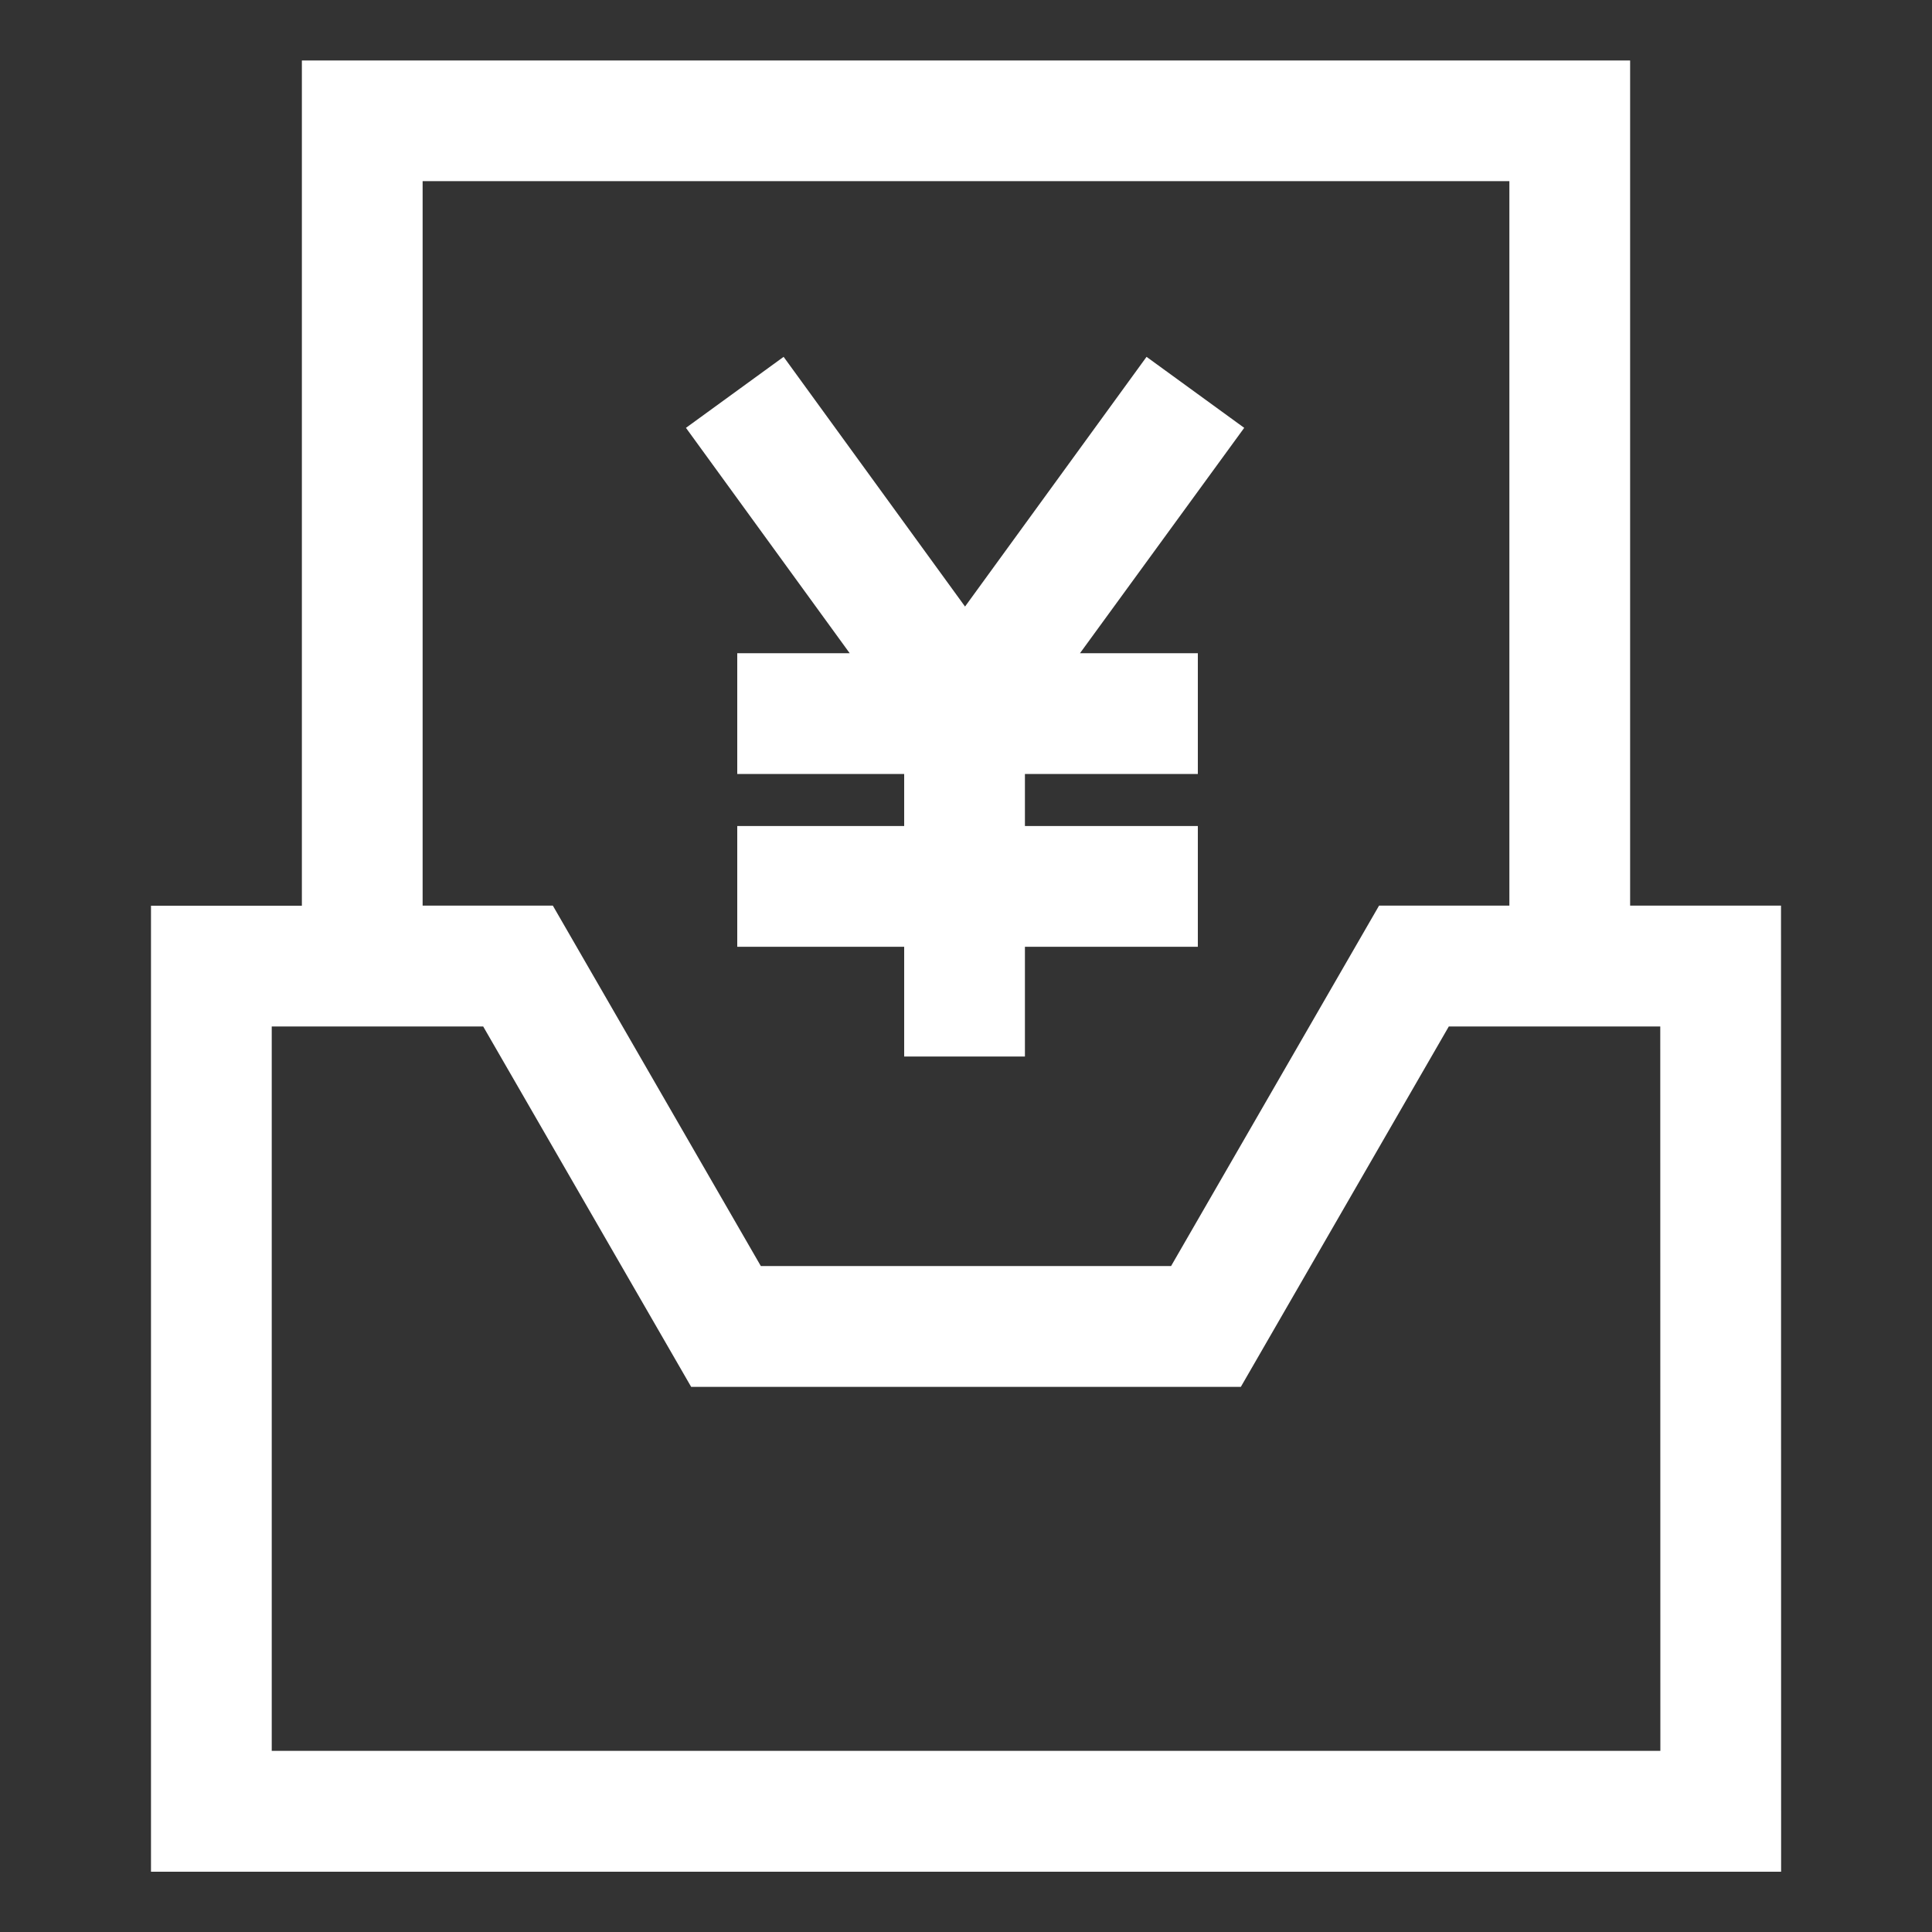 <svg xmlns="http://www.w3.org/2000/svg" width="20" height="20" viewBox="0 0 20 20">
  <rect x="0" y="0" width="20" height="20" fill="#333333" stroke="none"/>
  <g id="菜单_icon_工资管理" data-name="菜单/icon/工资管理" transform="translate(0 0)">
    <path id="路径_7018" data-name="路径 7018" d="M2056,5542v20h20v-20Zm19.844,19.844h-19.687v-19.687h19.688Z" transform="translate(-2056 -5542)" fill="#fff" opacity="0"/>
    <path id="路径_7019" data-name="路径 7019" d="M2079.24,5556.891v1.25h1.728v.539h-1.728v1.25h1.728v1.136h1.25v-1.136h1.79v-1.25h-1.79v-.539h1.79v-1.25h-1.22l1.7-2.333-1.011-.735-1.879,2.585-1.878-2.585-1.011.735,1.695,2.333Z" transform="translate(-2071.608 -5550.129)" fill="#fff"/>
    <path id="路径_7020" data-name="路径 7020" d="M2077.874,5552.749h-1.562V5544h-13.75v8.75H2061v10h16.875Zm-14.062-7.5h11.25v7.5h-1.349l-2.153,3.731h-4.247l-2.153-3.731h-1.348Zm12.813,16.25h-14.375V5554h2.189l2.153,3.731h5.69l2.153-3.731h2.189Z" transform="translate(-2059.437 -5543.374)" fill="#fff"/>
  </g>
</svg>
